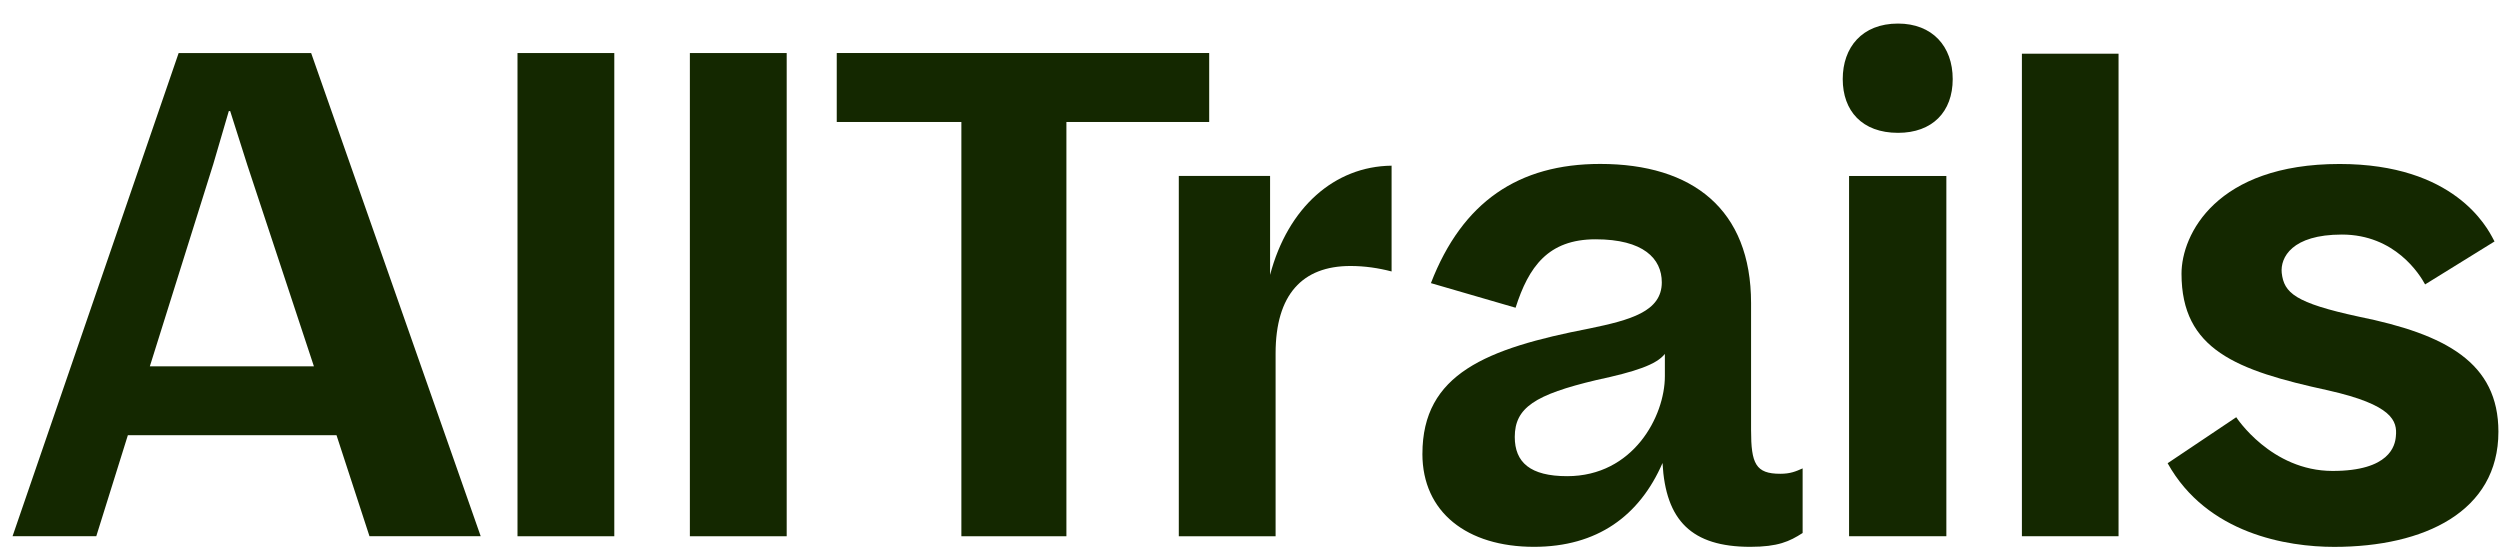 <svg width="96" height="21" viewBox="0 0 96 21" fill="none" xmlns="http://www.w3.org/2000/svg">
<path d="M72.884 0.905C74.2 0.905 74.984 1.777 74.984 3.037C74.984 4.298 74.2 5.101 72.884 5.101C71.5 5.101 70.761 4.253 70.761 3.037C70.761 1.822 71.5 0.905 72.884 0.905Z" fill="#142800"/>
<path d="M74.74 6.758H71.004V20.591H74.74V6.758Z" fill="#142800"/>
<path d="M36.917 4.684V20.592H40.95V4.684H46.433V2.036H32.131V4.684H36.917Z" fill="#142800"/>
<path d="M53.437 10.424C52.936 10.293 52.409 10.214 51.856 10.214C50.01 10.214 48.983 11.315 48.983 13.569V20.593H45.266V6.755H48.771V10.555C49.457 7.961 51.248 6.387 53.437 6.362V10.424Z" fill="#142800"/>
<path d="M81.352 20.591V2.062H77.641V20.591H81.352Z" fill="#142800"/>
<path d="M93.125 10.923C92.918 10.54 91.971 9.007 89.928 9.007C88.004 9.007 87.56 9.891 87.618 10.48C87.707 11.246 88.122 11.629 90.579 12.16C93.925 12.837 95.939 13.928 95.939 16.58C95.939 19.644 93.096 21 89.632 21C87.826 21 84.746 20.499 83.237 17.788L85.872 16.021C85.872 16.021 87.205 18.084 89.573 18.084C91.765 18.084 91.972 17.111 92.001 16.758C92.061 16.168 91.883 15.549 89.395 14.989C85.872 14.223 83.77 13.427 83.77 10.509C83.77 9.007 85.103 6.297 89.839 6.297C94.244 6.297 95.5 8.718 95.75 9.198C95.769 9.235 95.782 9.26 95.79 9.272L93.125 10.921V10.923Z" fill="#142800"/>
<path fill-rule="evenodd" clip-rule="evenodd" d="M61.035 12.614C57.074 13.382 54.621 14.357 54.621 17.427L54.62 17.426C54.62 19.669 56.334 20.998 58.905 20.998C61.328 20.998 62.955 19.816 63.841 17.779C63.959 19.994 64.964 20.998 67.211 20.998C68.275 20.998 68.719 20.791 69.221 20.467V17.986C68.955 18.104 68.748 18.193 68.364 18.193C67.418 18.193 67.241 17.809 67.241 16.51V11.639C67.241 8.038 64.994 6.295 61.448 6.295C58.316 6.295 56.158 7.742 54.947 10.872L58.198 11.817C58.7 10.252 59.439 9.189 61.271 9.189C63.104 9.189 63.813 9.927 63.813 10.843C63.813 11.965 62.601 12.29 61.035 12.614ZM63.931 13.59V14.446C63.931 15.982 62.72 18.285 60.178 18.285C58.759 18.285 58.167 17.753 58.167 16.779C58.167 15.657 58.937 15.155 61.3 14.594C62.809 14.27 63.606 14.003 63.931 13.59Z" fill="#142800"/>
<path fill-rule="evenodd" clip-rule="evenodd" d="M0.482 20.592L0.482 20.591H3.697L4.91 16.712H12.922L14.188 20.591H18.459L11.948 2.037H6.86L0.482 20.591H0.48L0.482 20.592ZM8.179 6.336L5.754 14.067H12.054L9.497 6.336L8.839 4.266H8.786L8.18 6.336H8.179Z" fill="#142800"/>
<path d="M19.872 20.592V2.037H23.589V20.592H19.872Z" fill="#142800"/>
<path d="M26.491 20.592V2.037H30.209V20.592H26.491Z" fill="#142800"/>
</svg>

